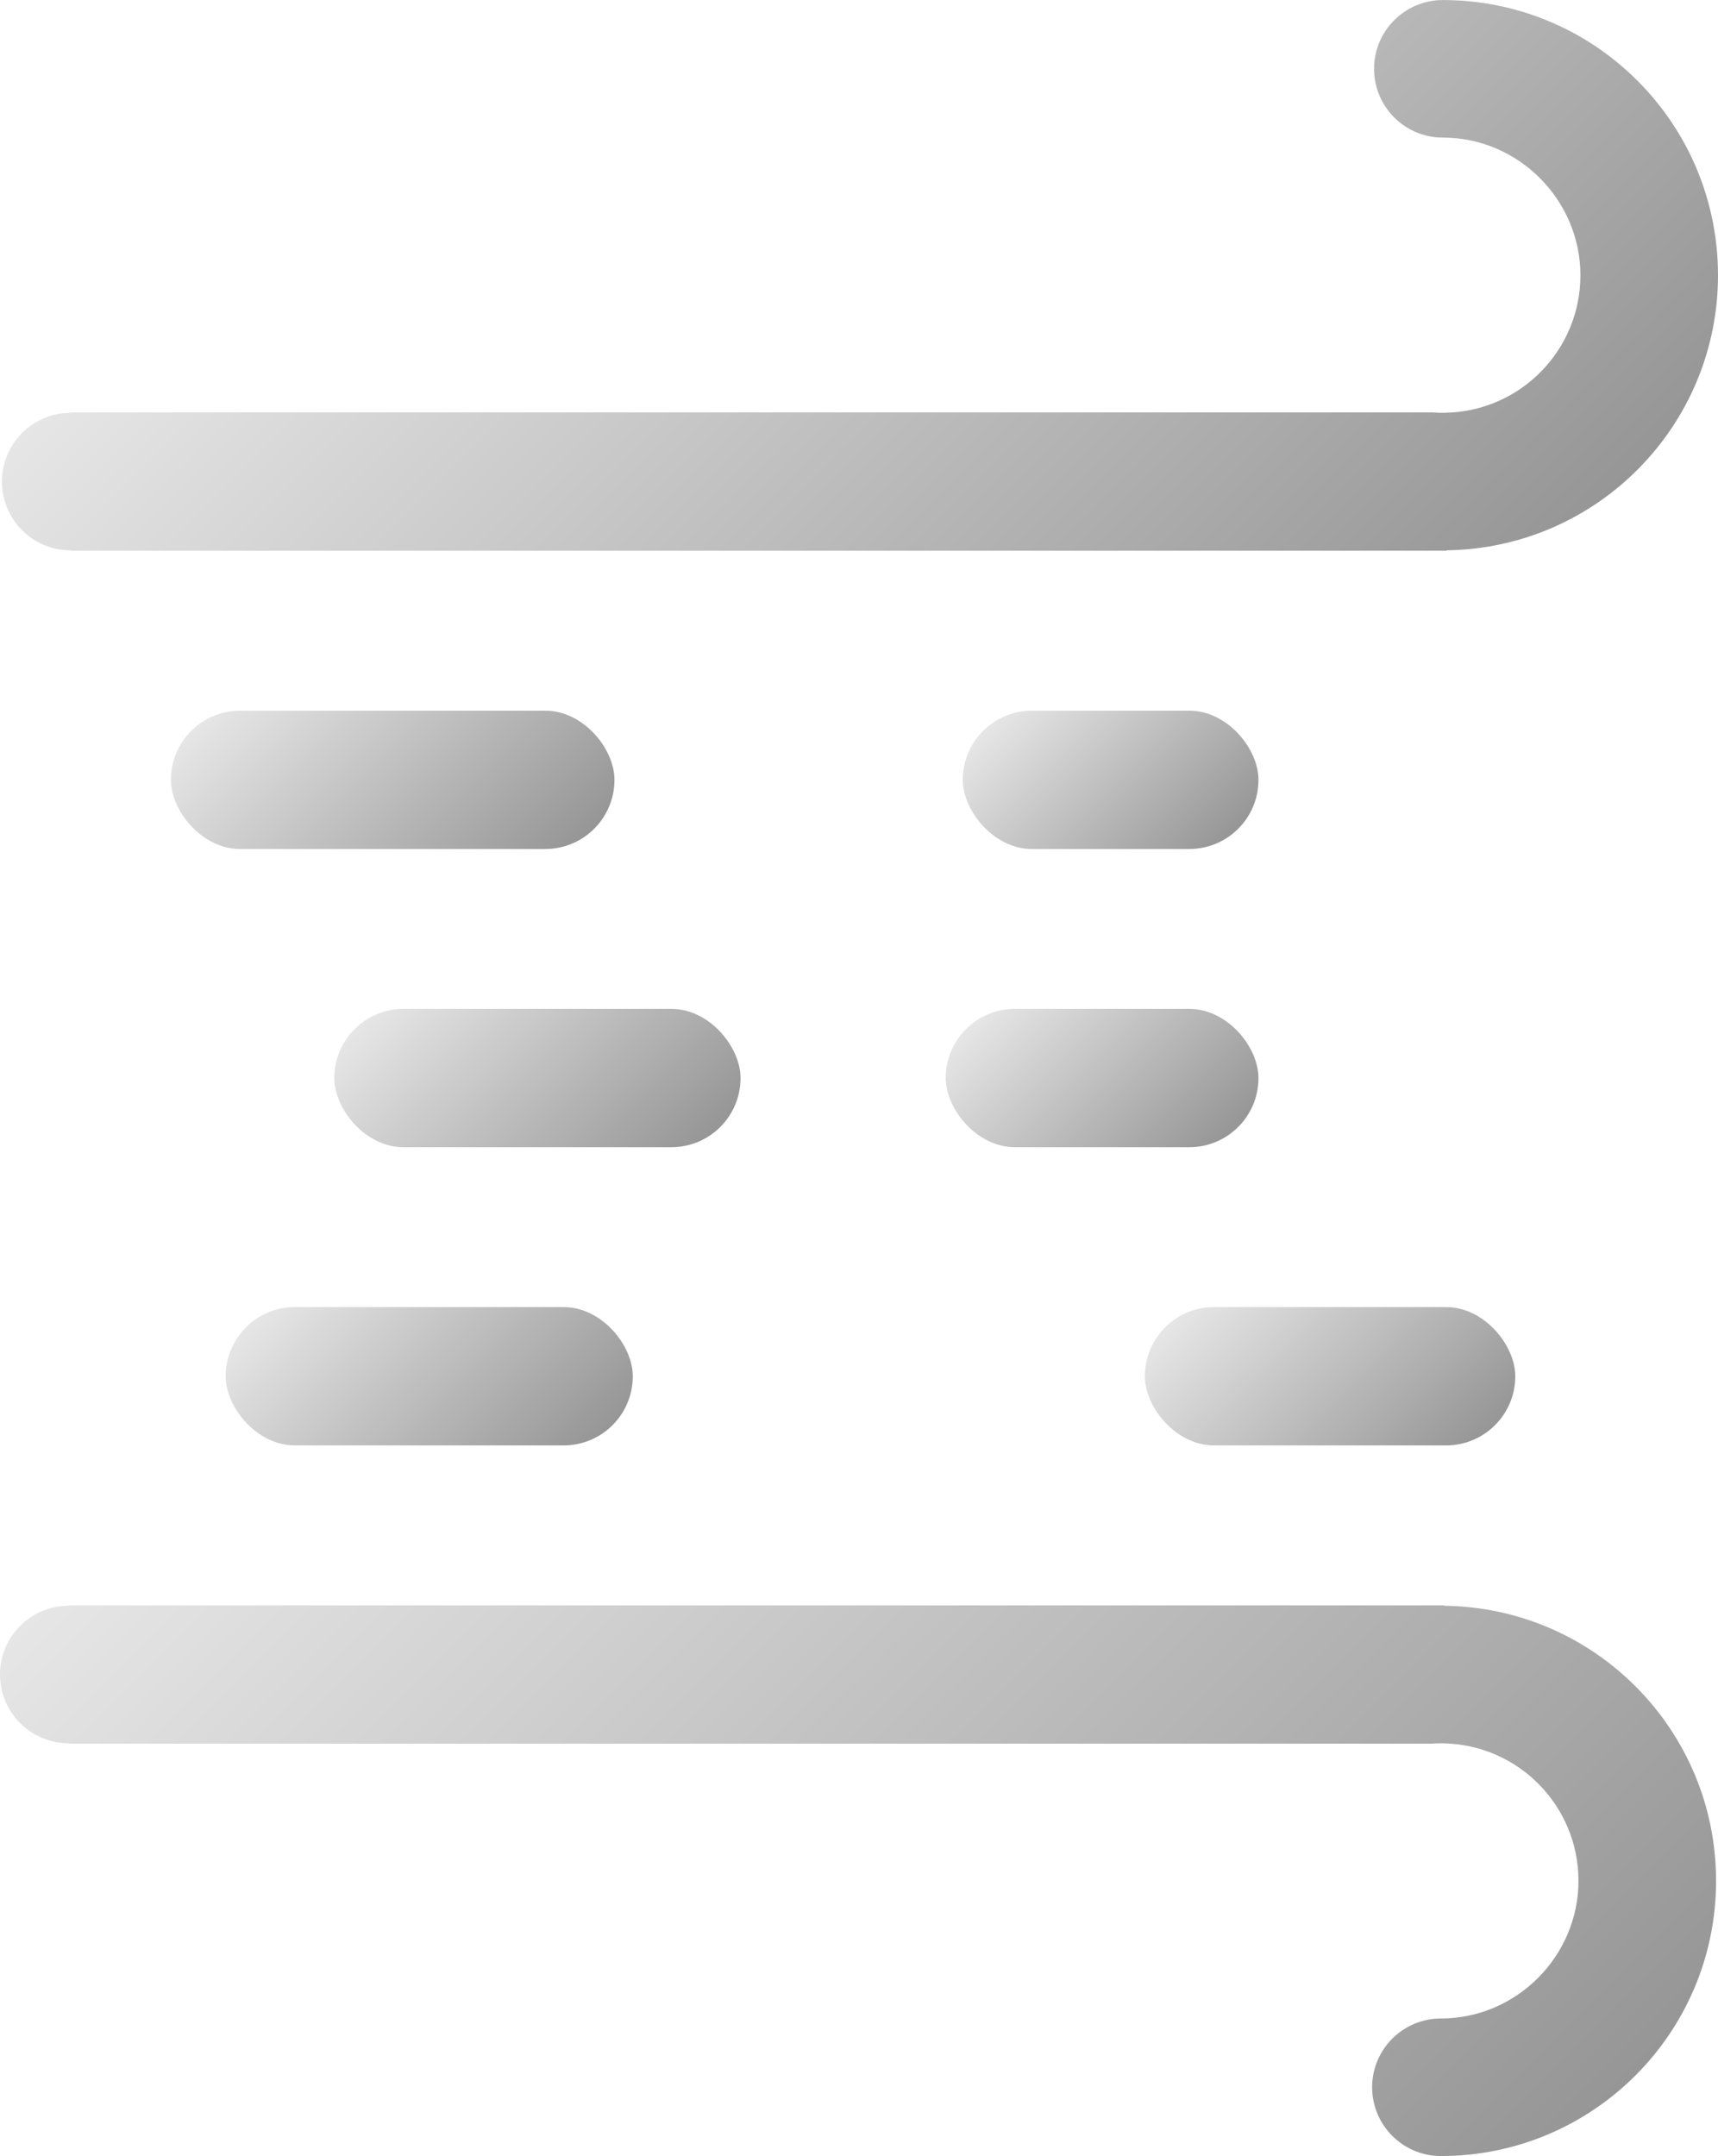 <?xml version="1.0" encoding="UTF-8"?>
<svg id="_图层_1" data-name="图层 1" xmlns="http://www.w3.org/2000/svg" xmlns:xlink="http://www.w3.org/1999/xlink" viewBox="0 0 355.5 446.1">
  <defs>
    <style>
      .cls-1 {
        fill: url(#_未命名的渐变_25-3);
      }

      .cls-2 {
        fill: url(#_未命名的渐变_25-4);
      }

      .cls-3 {
        fill: url(#_未命名的渐变_25-9);
      }

      .cls-4 {
        fill: url(#_未命名的渐变_25-5);
      }

      .cls-5 {
        fill: url(#_未命名的渐变_25-7);
      }

      .cls-6 {
        fill: url(#_未命名的渐变_25);
      }

      .cls-7 {
        fill: url(#_未命名的渐变_25-8);
      }

      .cls-8 {
        fill: url(#_未命名的渐变_25-2);
      }

      .cls-9 {
        fill: url(#_未命名的渐变_25-6);
      }
    </style>
    <linearGradient id="_未命名的渐变_25" data-name="未命名的渐变 25" x1="246.98" y1="278.86" x2="245.55" y2="277.43" gradientUnits="userSpaceOnUse">
      <stop offset="0" stop-color="#969696"/>
      <stop offset="1" stop-color="#e6e6e6"/>
    </linearGradient>
    <linearGradient id="_未命名的渐变_25-2" data-name="未命名的渐变 25" x1="272.26" y1="163.75" x2="101.32" y2="-7.18" xlink:href="#_未命名的渐变_25"/>
    <linearGradient id="_未命名的渐变_25-3" data-name="未命名的渐变 25" x1="293.21" y1="-86.89" x2="79.57" y2="126.75" gradientTransform="translate(0 387.74) scale(1 -1)" xlink:href="#_未命名的渐变_25"/>
    <linearGradient id="_未命名的渐变_25-4" data-name="未命名的渐变 25" x1="297.36" y1="306.88" x2="253.11" y2="262.63" xlink:href="#_未命名的渐变_25"/>
    <linearGradient id="_未命名的渐变_25-5" data-name="未命名的渐变 25" x1="112.84" y1="308.78" x2="64.79" y2="260.73" xlink:href="#_未命名的渐变_25"/>
    <linearGradient id="_未命名的渐变_25-6" data-name="未命名的渐变 25" x1="247.2" y1="242.19" x2="208.92" y2="203.91" xlink:href="#_未命名的渐变_25"/>
    <linearGradient id="_未命名的渐变_25-7" data-name="未命名的渐变 25" x1="135.19" y1="247.03" x2="87.23" y2="199.07" xlink:href="#_未命名的渐变_25"/>
    <linearGradient id="_未命名的渐变_25-8" data-name="未命名的渐变 25" x1="248.08" y1="179.6" x2="211.57" y2="143.09" xlink:href="#_未命名的渐变_25"/>
    <linearGradient id="_未命名的渐变_25-9" data-name="未命名的渐变 25" x1="107.17" y1="187.25" x2="55.35" y2="135.44" xlink:href="#_未命名的渐变_25"/>
  </defs>
  <path class="cls-6" d="M247.65,278.13v.06c-.25,.02-.5,.02-.75,.02-.68,0-1.37-.02-2.05-.08h2.8Z"/>
  <g>
    <path class="cls-8" d="M355.5,56.94c0,31.19-25.09,56.53-56.18,56.92v.09H14.63v-.08c-7.86,0-14.23-6.38-14.23-14.23s6.38-14.23,14.23-14.23v-.08H296.51c.68,.06,1.37,.08,2.05,.08,.25,0,.5,0,.75-.02,15.37-.39,27.72-12.97,27.72-28.45s-12.74-28.47-28.47-28.47c-7.86,0-14.23-6.38-14.23-14.23s6.38-14.23,14.23-14.23c31.44,0,56.94,25.48,56.94,56.94Z"/>
    <path class="cls-1" d="M355.1,389.16c0-31.19-25.09-56.53-56.18-56.92v-.09H14.23v.08c-7.86,0-14.23,6.38-14.23,14.23s6.38,14.23,14.23,14.23v.08H296.11c.68-.06,1.37-.08,2.05-.08,.25,0,.5,0,.75,.02,15.37,.39,27.72,12.97,27.72,28.45s-12.74,28.47-28.47,28.47c-7.86,0-14.23,6.38-14.23,14.23s6.38,14.23,14.23,14.23c31.44,0,56.94-25.48,56.94-56.94Z"/>
    <g>
      <rect class="cls-2" x="236.91" y="270.44" width="76.64" height="28.62" rx="14.31" ry="14.31"/>
      <rect class="cls-4" x="46.7" y="270.44" width="84.24" height="28.62" rx="14.31" ry="14.31"/>
    </g>
    <g>
      <rect class="cls-9" x="195.7" y="208.74" width="64.71" height="28.62" rx="14.31" ry="14.31"/>
      <rect class="cls-5" x="69.18" y="208.74" width="84.06" height="28.62" rx="14.31" ry="14.31"/>
    </g>
    <g>
      <rect class="cls-7" x="199.23" y="147.04" width="61.18" height="28.62" rx="14.31" ry="14.31"/>
      <rect class="cls-3" x="35.37" y="147.04" width="91.78" height="28.62" rx="14.31" ry="14.31"/>
    </g>
  </g>
</svg>